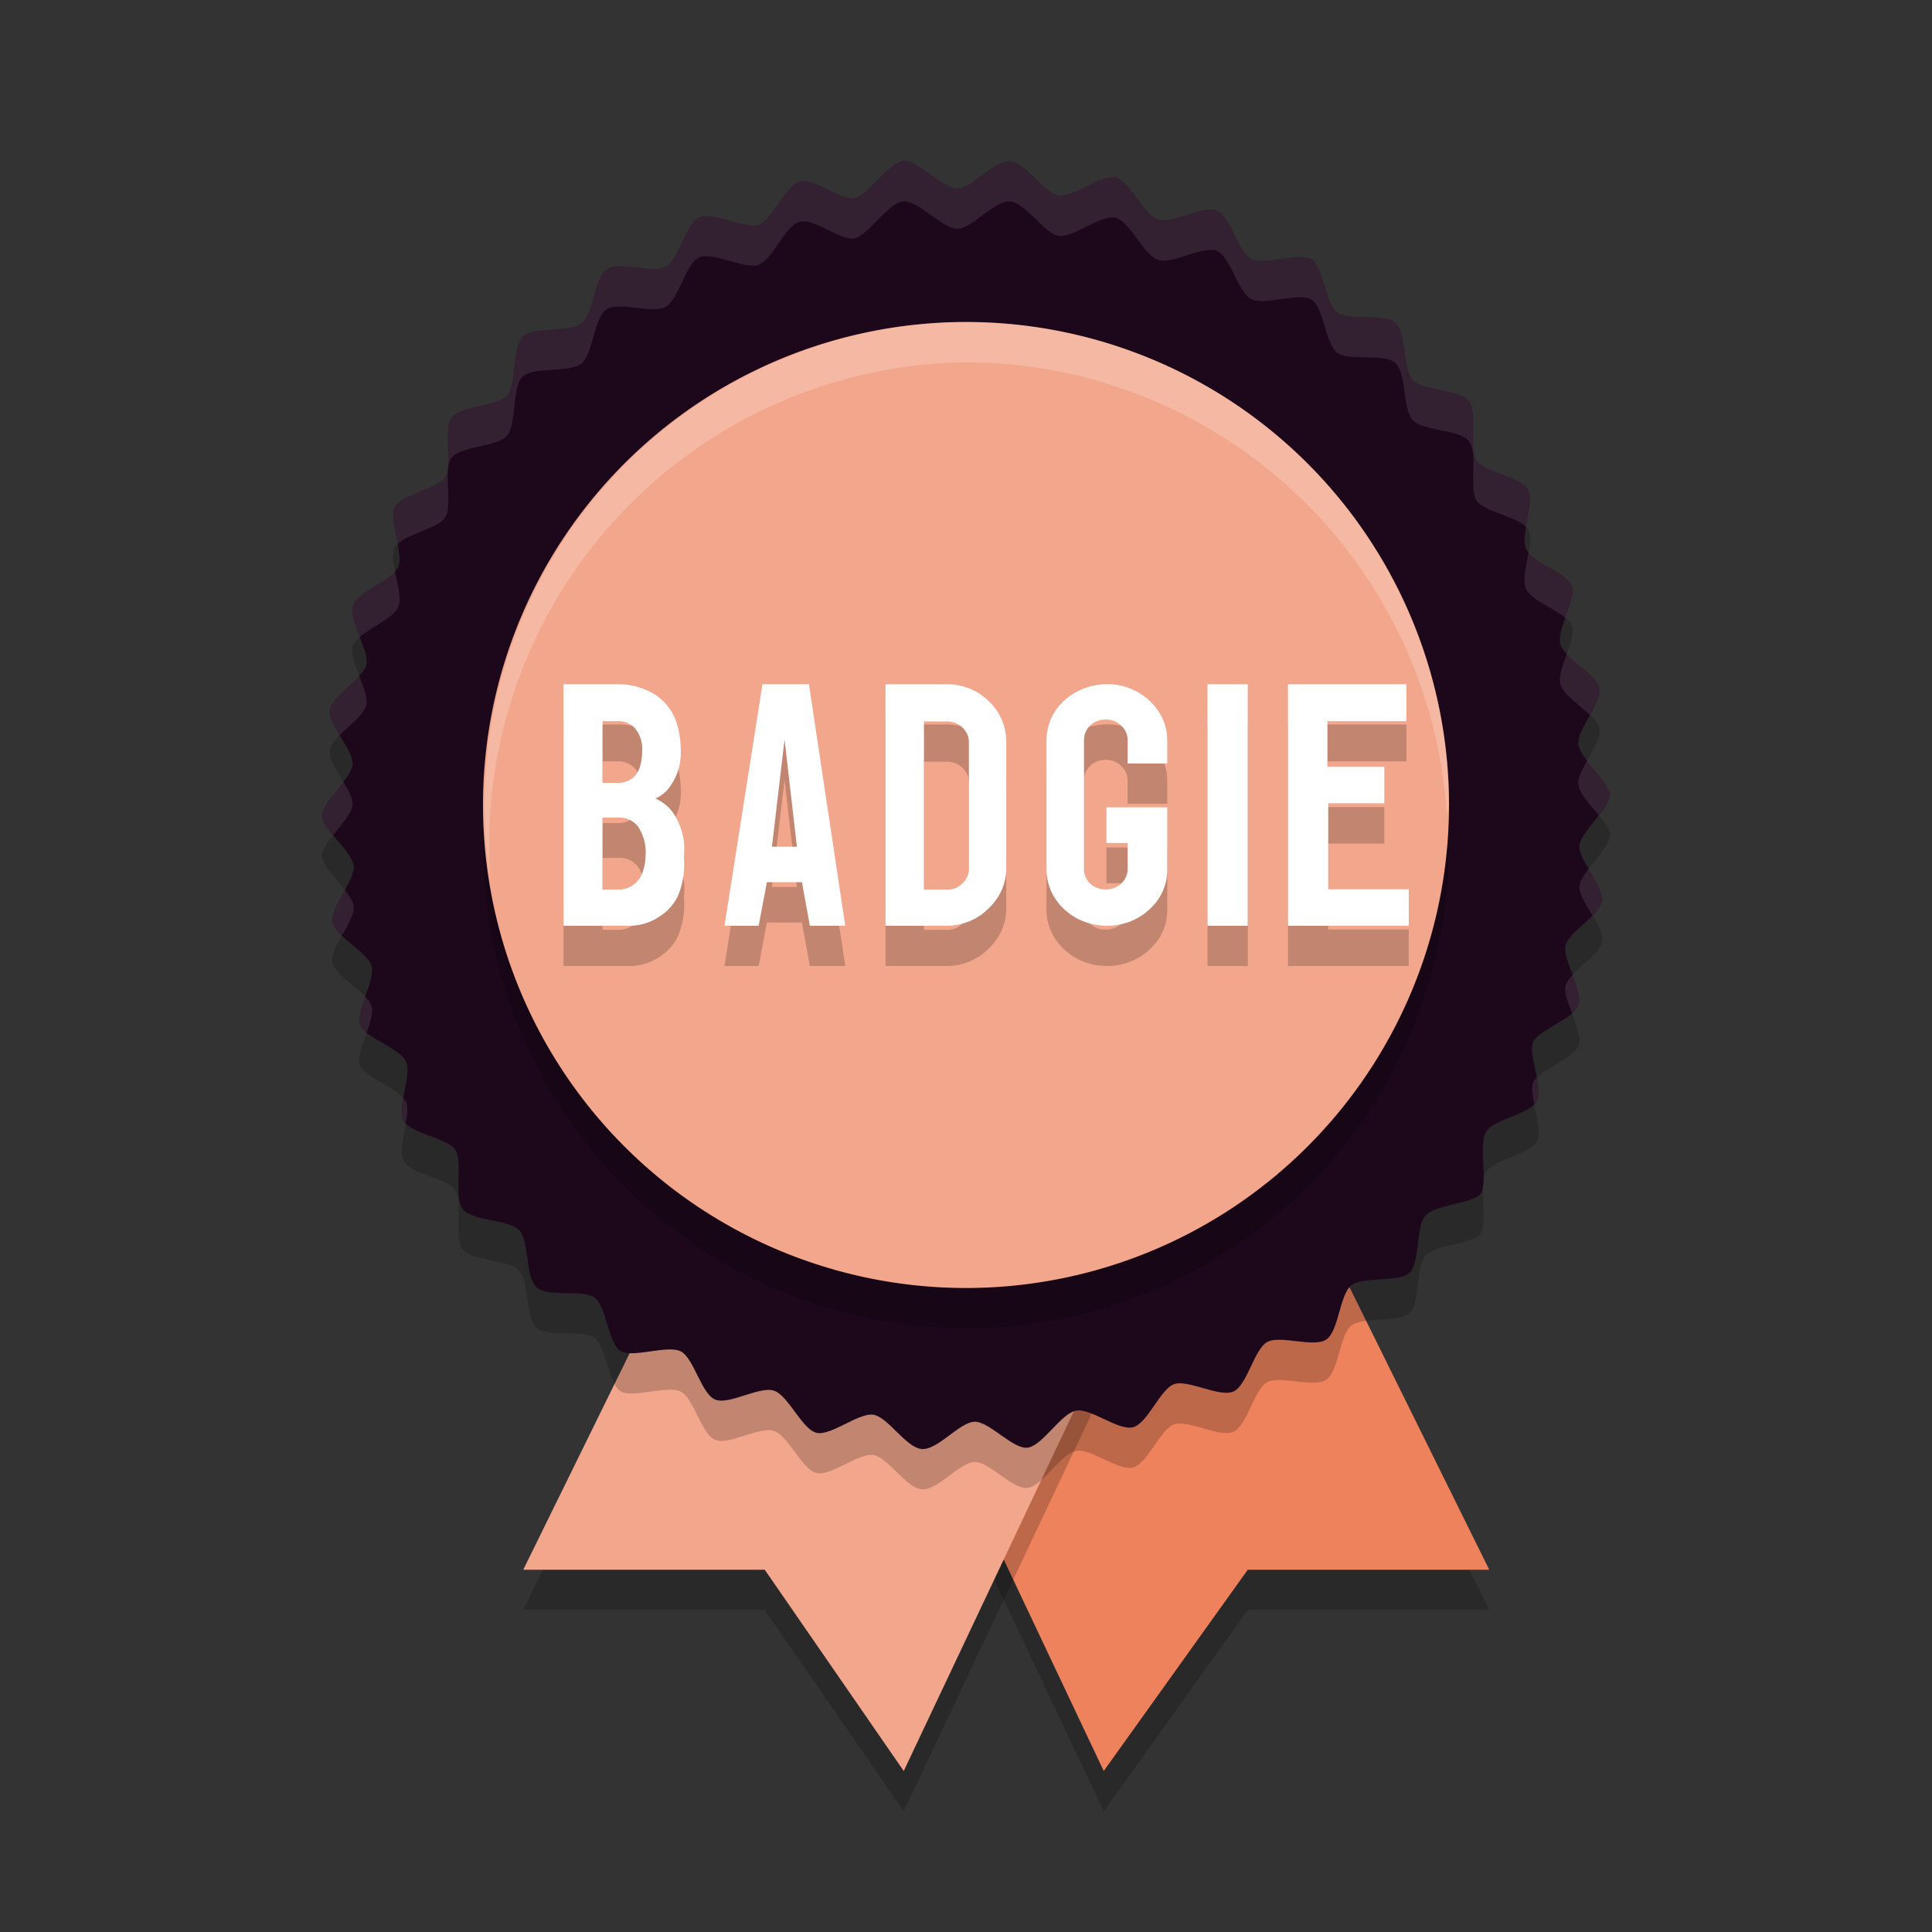 <svg xmlns="http://www.w3.org/2000/svg" width="48" height="48" version="1.1">
 <rect width="100%" height="100%" fill="#333333" stroke="none"/>
 <path style="opacity:0.2" d="M 30.167,26.184 37,40 H 31 L 27.422,45 20.65,30.684 Z"/>
 <path style="fill:#ee825d" d="M 30.167,25.184 37,39 H 31 L 27.422,44 20.65,29.684 Z"/>
 <path style="opacity:0.2" d="M 19.726,26.311 13,40 h 6 l 3.453,5 6.726,-14.226 z"/>
 <path style="fill:#f2a68c" d="M 19.726,25.311 13,39 h 6 l 3.453,5 6.726,-14.226 z"/>
 <path style="opacity:0.2" d="m 23.785,5.683 c 0.366,0 0.915,-0.705 1.309,-0.678 0.393,0.027 0.842,0.797 1.208,0.852 0.366,0.055 1.052,-0.531 1.409,-0.449 0.357,0.082 0.695,0.916 1.052,1.044 0.357,0.128 1.116,-0.357 1.464,-0.22 0.348,0.137 0.531,1.035 0.86,1.2 0.329,0.165 1.171,-0.165 1.482,0 0.311,0.165 0.357,1.099 0.65,1.328 0.293,0.229 1.18,0 1.455,0.266 0.275,0.266 0.174,1.154 0.43,1.42 0.256,0.266 1.162,0.22 1.391,0.513 0.229,0.293 0,1.154 0.183,1.466 0.183,0.311 1.107,0.403 1.29,0.733 0.183,0.33 -0.21,1.136 -0.055,1.475 0.156,0.339 1.025,0.586 1.144,0.916 0.119,0.33 -0.384,1.09 -0.293,1.447 0.092,0.357 0.915,0.751 0.979,1.108 0.064,0.357 -0.567,1.017 -0.531,1.383 0.037,0.366 0.778,0.916 0.787,1.255 0.009,0.339 -0.732,0.916 -0.76,1.273 -0.027,0.357 0.631,1.008 0.567,1.374 -0.064,0.366 -0.86,0.769 -0.915,1.127 -0.055,0.357 0.448,1.09 0.329,1.447 -0.119,0.357 -0.979,0.614 -1.126,0.916 -0.146,0.302 0.265,1.145 0.092,1.475 -0.174,0.33 -1.071,0.449 -1.263,0.76 -0.192,0.311 0.046,1.282 -0.137,1.539 -0.183,0.256 -1.126,0.266 -1.373,0.55 -0.247,0.284 -0.128,1.172 -0.393,1.42 -0.265,0.247 -1.153,0.082 -1.446,0.311 -0.293,0.229 -0.311,1.136 -0.622,1.346 -0.311,0.211 -1.153,-0.119 -1.473,0.064 -0.32,0.183 -0.494,1.072 -0.833,1.227 -0.339,0.156 -1.126,-0.302 -1.473,-0.183 -0.348,0.119 -0.659,0.98 -1.025,1.072 -0.366,0.092 -1.052,-0.485 -1.418,-0.412 -0.366,0.073 -0.814,0.843 -1.18,0.916 -0.366,0.073 -0.961,-0.65 -1.336,-0.641 -0.375,0.009 -0.915,0.705 -1.309,0.678 -0.393,-0.027 -0.842,-0.797 -1.208,-0.852 -0.366,-0.055 -1.052,0.531 -1.409,0.449 -0.357,-0.082 -0.695,-0.916 -1.052,-1.044 -0.357,-0.128 -1.116,0.357 -1.464,0.22 -0.348,-0.137 -0.531,-1.035 -0.86,-1.2 -0.329,-0.165 -1.171,0.165 -1.482,0 -0.311,-0.165 -0.357,-1.099 -0.65,-1.328 -0.293,-0.229 -1.18,0 -1.455,-0.266 -0.275,-0.266 -0.174,-1.154 -0.43,-1.42 -0.256,-0.266 -1.153,-0.22 -1.391,-0.513 -0.238,-0.293 0,-1.154 -0.183,-1.466 -0.183,-0.311 -1.107,-0.403 -1.29,-0.733 C 9.849,28.517 10.242,27.711 10.086,27.373 9.931,27.034 9.062,26.786 8.943,26.457 8.824,26.127 9.327,25.367 9.235,25.009 9.144,24.652 8.32,24.267 8.256,23.901 8.192,23.535 8.824,22.884 8.787,22.518 8.75,22.152 8.009,21.602 8,21.263 7.991,20.924 8.732,20.347 8.76,19.99 8.787,19.633 8.128,18.982 8.192,18.625 8.256,18.268 9.052,17.847 9.107,17.489 9.162,17.132 8.65,16.399 8.769,16.042 c 0.119,-0.357 0.979,-0.614 1.126,-0.962 0.146,-0.348 -0.265,-1.145 -0.092,-1.475 0.174,-0.33 1.071,-0.449 1.263,-0.76 0.192,-0.311 -0.073,-1.182 0.156,-1.475 0.229,-0.293 1.126,-0.266 1.373,-0.54 0.247,-0.275 0.119,-1.246 0.403,-1.484 0.284,-0.238 1.153,-0.082 1.446,-0.311 0.293,-0.229 0.311,-1.136 0.622,-1.346 0.311,-0.211 1.153,0.119 1.473,-0.064 0.32,-0.183 0.494,-1.072 0.833,-1.227 0.339,-0.156 1.126,0.302 1.473,0.183 0.348,-0.119 0.668,-0.98 1.025,-1.072 0.357,-0.092 1.034,0.485 1.363,0.412 0.329,-0.073 0.814,-0.843 1.18,-0.916 0.366,-0.073 0.997,0.687 1.373,0.678 z"/>
 <path style="fill:#1d081b" d="m 23.785,4.683 c 0.366,0 0.915,-0.705 1.309,-0.678 0.393,0.027 0.842,0.797 1.208,0.852 0.366,0.055 1.052,-0.531 1.409,-0.449 0.357,0.082 0.695,0.916 1.052,1.044 0.357,0.128 1.116,-0.357 1.464,-0.22 0.348,0.137 0.531,1.035 0.86,1.2 0.329,0.165 1.171,-0.165 1.482,0 0.311,0.165 0.357,1.099 0.65,1.328 0.293,0.229 1.18,0 1.455,0.266 0.275,0.266 0.174,1.154 0.43,1.42 0.256,0.266 1.162,0.22 1.391,0.513 0.229,0.293 0,1.154 0.183,1.466 0.183,0.311 1.107,0.403 1.29,0.733 0.183,0.33 -0.21,1.136 -0.055,1.475 0.156,0.339 1.025,0.586 1.144,0.916 0.119,0.33 -0.384,1.09 -0.293,1.447 0.092,0.357 0.915,0.751 0.979,1.108 0.064,0.357 -0.567,1.017 -0.531,1.383 0.037,0.366 0.778,0.916 0.787,1.255 0.009,0.339 -0.732,0.916 -0.76,1.273 -0.027,0.357 0.631,1.008 0.567,1.374 -0.064,0.366 -0.86,0.769 -0.915,1.127 -0.055,0.357 0.448,1.09 0.329,1.447 -0.119,0.357 -0.979,0.614 -1.126,0.916 -0.146,0.302 0.265,1.145 0.092,1.475 -0.174,0.33 -1.071,0.449 -1.263,0.76 -0.192,0.311 0.046,1.282 -0.137,1.539 -0.183,0.256 -1.126,0.266 -1.373,0.55 -0.247,0.284 -0.128,1.172 -0.393,1.42 -0.265,0.247 -1.153,0.082 -1.446,0.311 -0.293,0.229 -0.311,1.136 -0.622,1.346 -0.311,0.211 -1.153,-0.119 -1.473,0.064 -0.32,0.183 -0.494,1.072 -0.833,1.227 -0.339,0.156 -1.126,-0.302 -1.473,-0.183 -0.348,0.119 -0.659,0.98 -1.025,1.072 -0.366,0.092 -1.052,-0.485 -1.418,-0.412 -0.366,0.073 -0.814,0.843 -1.18,0.916 -0.366,0.073 -0.961,-0.65 -1.336,-0.641 -0.375,0.009 -0.915,0.705 -1.309,0.678 -0.393,-0.027 -0.842,-0.797 -1.208,-0.852 -0.366,-0.055 -1.052,0.531 -1.409,0.449 -0.357,-0.082 -0.695,-0.916 -1.052,-1.044 -0.357,-0.128 -1.116,0.357 -1.464,0.22 -0.348,-0.137 -0.531,-1.035 -0.86,-1.2 -0.329,-0.165 -1.171,0.165 -1.482,0 -0.311,-0.165 -0.357,-1.099 -0.65,-1.328 -0.293,-0.229 -1.18,0 -1.455,-0.266 -0.275,-0.266 -0.174,-1.154 -0.43,-1.42 -0.256,-0.266 -1.153,-0.22 -1.391,-0.513 -0.238,-0.293 0,-1.154 -0.183,-1.466 -0.183,-0.311 -1.107,-0.403 -1.29,-0.733 C 9.849,27.517 10.242,26.711 10.086,26.373 9.931,26.034 9.062,25.786 8.943,25.457 8.824,25.127 9.327,24.367 9.235,24.009 9.144,23.652 8.32,23.267 8.256,22.901 8.192,22.535 8.824,21.884 8.787,21.518 8.75,21.152 8.009,20.602 8,20.263 7.991,19.924 8.732,19.347 8.76,18.99 8.787,18.633 8.128,17.982 8.192,17.625 8.256,17.268 9.052,16.847 9.107,16.489 9.162,16.132 8.65,15.399 8.769,15.042 c 0.119,-0.357 0.979,-0.614 1.126,-0.962 0.146,-0.348 -0.265,-1.145 -0.092,-1.475 0.174,-0.33 1.071,-0.449 1.263,-0.76 0.192,-0.311 -0.073,-1.182 0.156,-1.475 0.229,-0.293 1.126,-0.266 1.373,-0.54 0.247,-0.275 0.119,-1.246 0.403,-1.484 0.284,-0.238 1.153,-0.082 1.446,-0.311 0.293,-0.229 0.311,-1.136 0.622,-1.346 0.311,-0.211 1.153,0.119 1.473,-0.064 0.32,-0.183 0.494,-1.072 0.833,-1.227 0.339,-0.156 1.126,0.302 1.473,0.183 0.348,-0.119 0.668,-0.98 1.025,-1.072 0.357,-0.092 1.034,0.485 1.363,0.412 0.329,-0.073 0.814,-0.843 1.18,-0.916 0.366,-0.073 0.997,0.687 1.373,0.678 z"/>
 <path style="opacity:0.2" d="M 36,21 A 12,12 0 1 1 24,9 12,12 0 0 1 36,21 Z"/>
 <path style="fill:#f2a68c" d="M 36,20 A 12,12 0 1 1 24,8 12,12 0 0 1 36,20 Z"/>
 <path style="opacity:0.2" d="M 27.549,17.998 C 26.761,17.979 25.994,18.547 26,19.408 v 3.193 c 0,0.772 0.672,1.398 1.5,1.398 0.396,0.003 0.777,-0.144 1.057,-0.406 C 28.845,23.334 29.005,22.975 29,22.601 v -1.545 h -1.51 v 0.887 h 0.525 v 0.65 c 0,0.279 -0.244,0.504 -0.543,0.504 -0.147,0.003 -0.288,-0.051 -0.391,-0.148 -0.098,-0.096 -0.152,-0.223 -0.15,-0.355 v -3.211 c 1.05e-4,-0.132 0.054,-0.259 0.15,-0.355 0.103,-0.098 0.244,-0.153 0.391,-0.15 0.144,-0.002 0.284,0.053 0.383,0.15 0.103,0.094 0.161,0.222 0.16,0.355 V 19.969 H 29 v -0.561 c 0.004,-0.372 -0.153,-0.731 -0.436,-0.994 -0.296,-0.278 -0.658,-0.407 -1.016,-0.416 z M 14,18 v 6 h 1.676 a 1.339,1.347 0 0 0 0.682,-0.211 1.272,1.28 0 0 0 0.473,-0.5 1.971,1.983 0 0 0 0.16,-0.984 2.097,2.11 0 0 0 0,-0.414 1.684,1.695 0 0 0 -0.203,-0.594 1.036,1.042 0 0 0 -0.504,-0.457 0.901,0.907 0 0 0 0.311,-0.23 1.423,1.432 0 0 0 0.32,-0.947 2.291,2.305 0 0 0 -0.084,-0.637 1.331,1.339 0 0 0 -0.521,-0.746 1.735,1.746 0 0 0 -0.969,-0.279 z m 4.943,0 -0.943,6 h 0.848 l 0.205,-1.082 h 0.871 l 0.197,1.082 H 21 l -0.902,-6 z m 3.057,0 v 6 h 1.5 A 1.42,1.347 0 0 0 24.553,23.576 1.464,1.39 0 0 0 25,22.558 V 19.432 A 1.491,1.415 0 0 0 24.562,18.416 1.437,1.364 0 0 0 23.5,18 Z m 8,0 v 6 h 1 v -6 z m 2,0 v 6 h 3 v -0.906 h -2 v -2.137 h 1.393 v -0.906 h -1.412 v -1.135 h 1.961 V 18 Z m -17.031,0.916 h 0.371 a 0.564,0.568 0 0 1 0.438,0.178 0.792,0.797 0 0 1 0.176,0.568 1.196,1.203 0 0 1 -0.049,0.371 0.547,0.551 0 0 1 -0.564,0.416 H 14.969 Z m 7.986,0.008 h 0.572 a 0.545,0.517 0 0 1 0.545,0.518 v 3.143 a 0.536,0.508 0 0 1 -0.162,0.365 0.509,0.483 0 0 1 -0.383,0.152 h -0.572 z m -3.463,0.449 0.307,2.664 h -0.621 z m -4.523,1.941 h 0.371 a 0.59,0.593 0 0 1 0.504,0.211 1.129,1.136 0 0 1 0.195,0.729 1.221,1.229 0 0 1 -0.061,0.373 0.632,0.636 0 0 1 -0.639,0.475 H 14.969 Z"/>
 <path style="fill:#ffffff" d="M 27.549 16.998 C 26.761 16.979 25.994 17.547 26 18.408 L 26 21.602 C 26 22.374 26.672 23 27.5 23 C 27.896 23.003 28.277 22.856 28.557 22.594 C 28.845 22.334 29.005 21.975 29 21.602 L 29 20.057 L 27.49 20.057 L 27.49 20.943 L 28.016 20.943 L 28.016 21.594 C 28.016 21.873 27.772 22.098 27.473 22.098 C 27.326 22.1 27.185 22.047 27.082 21.949 C 26.984 21.854 26.93 21.726 26.932 21.594 L 26.932 18.383 C 26.932 18.251 26.985 18.124 27.082 18.027 C 27.185 17.93 27.326 17.874 27.473 17.877 C 27.617 17.875 27.756 17.93 27.855 18.027 C 27.958 18.121 28.016 18.249 28.016 18.383 L 28.016 18.969 L 29 18.969 L 29 18.408 C 29.004 18.036 28.847 17.677 28.564 17.414 C 28.269 17.136 27.907 17.007 27.549 16.998 z M 14 17 L 14 23 L 15.676 23 A 1.339 1.347 0 0 0 16.357 22.789 A 1.272 1.28 0 0 0 16.83 22.289 A 1.971 1.983 0 0 0 16.99 21.305 A 2.097 2.11 0 0 0 16.99 20.891 A 1.684 1.695 0 0 0 16.787 20.297 A 1.036 1.042 0 0 0 16.283 19.84 A 0.901 0.907 0 0 0 16.594 19.609 A 1.423 1.432 0 0 0 16.914 18.662 A 2.291 2.305 0 0 0 16.83 18.025 A 1.331 1.339 0 0 0 16.309 17.279 A 1.735 1.746 0 0 0 15.34 17 L 14 17 z M 18.943 17 L 18 23 L 18.848 23 L 19.053 21.918 L 19.924 21.918 L 20.121 23 L 21 23 L 20.098 17 L 18.943 17 z M 22 17 L 22 23 L 23.5 23 A 1.42 1.347 0 0 0 24.553 22.576 A 1.464 1.39 0 0 0 25 21.559 L 25 18.432 A 1.491 1.415 0 0 0 24.562 17.416 A 1.437 1.364 0 0 0 23.5 17 L 22 17 z M 30 17 L 30 23 L 31 23 L 31 17 L 30 17 z M 32 17 L 32 23 L 35 23 L 35 22.094 L 33 22.094 L 33 19.957 L 34.393 19.957 L 34.393 19.051 L 32.98 19.051 L 32.98 17.916 L 34.941 17.916 L 34.941 17 L 32 17 z M 14.969 17.916 L 15.34 17.916 A 0.564 0.568 0 0 1 15.777 18.094 A 0.792 0.797 0 0 1 15.953 18.662 A 1.196 1.203 0 0 1 15.904 19.033 A 0.547 0.551 0 0 1 15.34 19.449 L 14.969 19.449 L 14.969 17.916 z M 22.955 17.924 L 23.527 17.924 A 0.545 0.517 0 0 1 24.072 18.441 L 24.072 21.584 A 0.536 0.508 0 0 1 23.91 21.949 A 0.509 0.483 0 0 1 23.527 22.102 L 22.955 22.102 L 22.955 17.924 z M 19.492 18.373 L 19.799 21.037 L 19.178 21.037 L 19.492 18.373 z M 14.969 20.314 L 15.34 20.314 A 0.59 0.593 0 0 1 15.844 20.525 A 1.129 1.136 0 0 1 16.039 21.254 A 1.221 1.229 0 0 1 15.979 21.627 A 0.632 0.636 0 0 1 15.34 22.102 L 14.969 22.102 L 14.969 20.314 z"/>
 <path style="fill:#ffffff;opacity:0.1" d="M 22.412 4.006 C 22.046 4.079 21.562 4.849 21.232 4.922 C 20.903 4.995 20.226 4.416 19.869 4.508 C 19.512 4.599 19.191 5.461 18.844 5.58 C 18.496 5.699 17.71 5.241 17.371 5.396 C 17.033 5.552 16.857 6.442 16.537 6.625 C 16.217 6.808 15.376 6.479 15.064 6.689 C 14.753 6.9 14.734 7.806 14.441 8.035 C 14.149 8.264 13.28 8.108 12.996 8.346 C 12.712 8.584 12.841 9.555 12.594 9.83 C 12.347 10.105 11.449 10.078 11.221 10.371 C 10.992 10.664 11.259 11.534 11.066 11.846 C 10.874 12.157 9.977 12.276 9.803 12.605 C 9.697 12.807 9.803 13.178 9.873 13.52 C 10.141 13.253 10.892 13.128 11.066 12.846 C 11.259 12.534 10.992 11.664 11.221 11.371 C 11.449 11.078 12.347 11.105 12.594 10.83 C 12.841 10.555 12.712 9.584 12.996 9.346 C 13.28 9.108 14.149 9.264 14.441 9.035 C 14.734 8.806 14.753 7.9 15.064 7.689 C 15.376 7.479 16.217 7.808 16.537 7.625 C 16.857 7.442 17.033 6.552 17.371 6.396 C 17.71 6.241 18.496 6.699 18.844 6.58 C 19.191 6.461 19.512 5.599 19.869 5.508 C 20.226 5.416 20.903 5.995 21.232 5.922 C 21.562 5.849 22.046 5.079 22.412 5.006 C 22.778 4.933 23.41 5.693 23.785 5.684 C 24.151 5.684 24.7 4.978 25.094 5.006 C 25.487 5.033 25.935 5.802 26.301 5.857 C 26.667 5.912 27.354 5.326 27.711 5.408 C 28.068 5.491 28.407 6.325 28.764 6.453 C 29.121 6.581 29.879 6.095 30.227 6.232 C 30.574 6.37 30.758 7.267 31.088 7.432 C 31.417 7.597 32.259 7.267 32.57 7.432 C 32.881 7.597 32.926 8.531 33.219 8.76 C 33.512 8.989 34.399 8.76 34.674 9.025 C 34.948 9.291 34.847 10.18 35.104 10.445 C 35.36 10.711 36.267 10.666 36.496 10.959 C 36.725 11.252 36.495 12.112 36.678 12.424 C 36.849 12.715 37.661 12.816 37.916 13.098 C 37.977 12.75 38.083 12.362 37.969 12.156 C 37.786 11.827 36.861 11.735 36.678 11.424 C 36.495 11.112 36.725 10.252 36.496 9.959 C 36.267 9.666 35.36 9.711 35.104 9.445 C 34.847 9.18 34.948 8.291 34.674 8.025 C 34.399 7.76 33.512 7.989 33.219 7.76 C 32.926 7.531 32.881 6.597 32.57 6.432 C 32.259 6.267 31.417 6.597 31.088 6.432 C 30.758 6.267 30.574 5.37 30.227 5.232 C 29.879 5.095 29.121 5.581 28.764 5.453 C 28.407 5.325 28.068 4.491 27.711 4.408 C 27.354 4.326 26.667 4.912 26.301 4.857 C 25.935 4.802 25.487 4.033 25.094 4.006 C 24.7 3.978 24.151 4.684 23.785 4.684 C 23.41 4.693 22.778 3.933 22.412 4.006 z M 37.979 13.721 C 37.92 14.058 37.82 14.426 37.914 14.631 C 38.037 14.899 38.601 15.11 38.893 15.35 C 39.002 15.044 39.123 14.73 39.057 14.547 C 38.949 14.247 38.227 14.015 37.979 13.721 z M 9.812 14.199 C 9.553 14.49 8.874 14.728 8.77 15.043 C 8.705 15.235 8.823 15.533 8.938 15.826 C 9.228 15.572 9.779 15.354 9.895 15.08 C 9.98 14.877 9.88 14.526 9.812 14.199 z M 38.928 16.244 C 38.826 16.526 38.717 16.812 38.764 16.994 C 38.827 17.241 39.232 17.506 39.502 17.764 C 39.641 17.518 39.775 17.276 39.744 17.104 C 39.695 16.828 39.196 16.53 38.928 16.244 z M 8.924 16.793 C 8.67 17.072 8.238 17.365 8.191 17.625 C 8.161 17.794 8.296 18.028 8.439 18.266 C 8.699 18.004 9.07 17.733 9.107 17.49 C 9.134 17.318 9.027 17.056 8.924 16.793 z M 39.434 18.895 C 39.31 19.114 39.197 19.328 39.213 19.486 C 39.235 19.706 39.504 19.989 39.723 20.256 C 39.872 20.066 40.004 19.881 40 19.74 C 39.994 19.513 39.665 19.193 39.434 18.895 z M 8.529 19.422 C 8.303 19.719 7.994 20.042 8 20.264 C 8.004 20.399 8.132 20.571 8.277 20.748 C 8.489 20.48 8.744 20.199 8.76 19.99 C 8.771 19.84 8.656 19.633 8.529 19.422 z M 39.471 21.582 C 39.351 21.739 39.25 21.89 39.24 22.014 C 39.226 22.204 39.403 22.477 39.564 22.746 C 39.685 22.625 39.788 22.505 39.809 22.389 C 39.846 22.177 39.645 21.872 39.471 21.582 z M 8.566 22.109 C 8.404 22.396 8.22 22.692 8.256 22.9 C 8.276 23.013 8.375 23.128 8.494 23.242 C 8.645 22.977 8.806 22.709 8.787 22.518 C 8.775 22.397 8.68 22.255 8.566 22.109 z M 39.074 24.217 C 38.98 24.318 38.907 24.419 38.893 24.516 C 38.867 24.68 38.963 24.924 39.059 25.174 C 39.135 25.106 39.198 25.038 39.223 24.963 C 39.284 24.779 39.181 24.497 39.074 24.217 z M 9.072 24.76 C 8.975 25.03 8.885 25.295 8.943 25.457 C 8.968 25.526 9.03 25.591 9.107 25.654 C 9.195 25.409 9.277 25.169 9.236 25.01 C 9.215 24.928 9.152 24.844 9.072 24.76 z M 38.182 26.768 C 38.144 26.804 38.114 26.84 38.096 26.877 C 38.038 26.997 38.073 27.209 38.119 27.434 C 38.145 27.407 38.172 27.383 38.188 27.354 C 38.258 27.22 38.227 26.998 38.182 26.768 z M 10.021 27.283 C 9.983 27.505 9.959 27.717 10.031 27.848 C 10.043 27.869 10.066 27.887 10.084 27.906 C 10.121 27.698 10.144 27.5 10.086 27.373 C 10.072 27.342 10.047 27.313 10.021 27.283 z"/>
 <path style="fill:#ffffff;opacity:0.2" d="M 24 8 A 12 12 0 0 0 12.184 21.867 A 12 12 0 0 1 24 9 A 12 12 0 0 1 35.945 20.248 A 12 12 0 0 0 36 20 A 12 12 0 0 0 24 8 z"/>
</svg>

